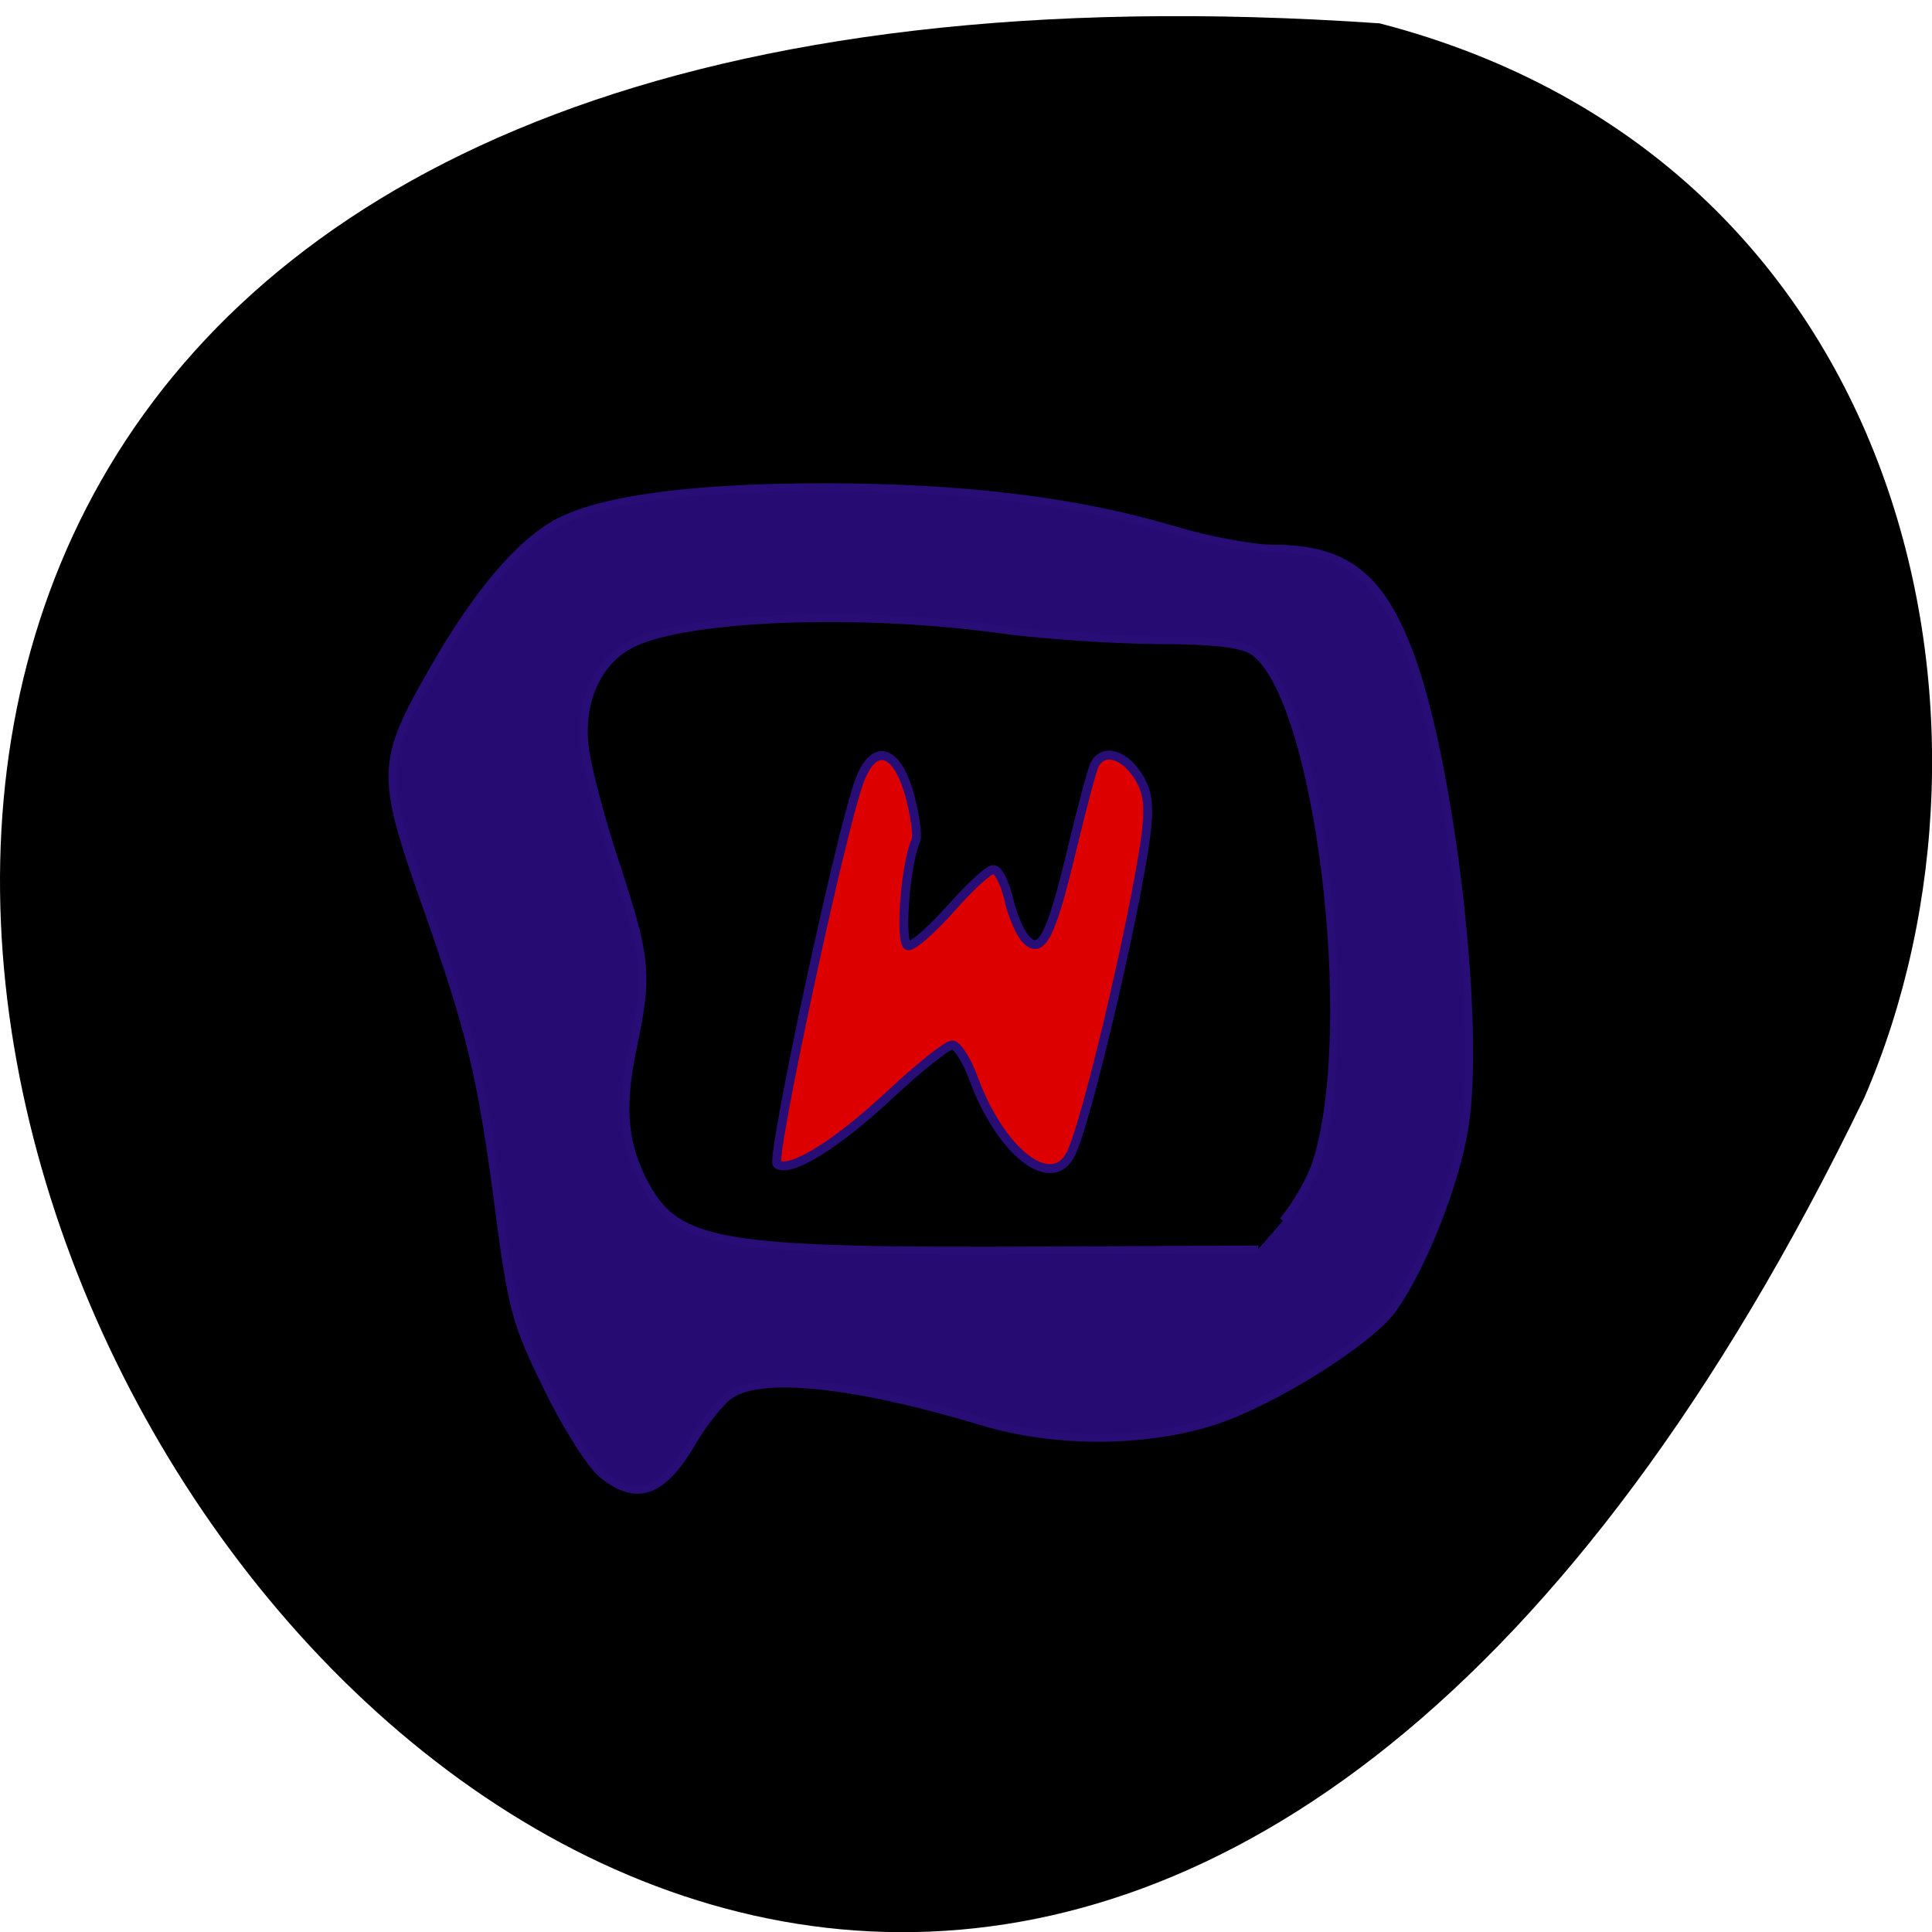 <svg xmlns="http://www.w3.org/2000/svg" viewBox="0 0 22 22"><path d="m 15.711 0.266 c -31.637 -2.184 -7.922 40.02 5.52 12.23 c 1.852 -4.285 0.496 -10.668 -5.52 -12.23"/><g stroke="#270d75"><path d="m 79.82 195.27 c -1.5 -1.136 -4.773 -6.273 -7.273 -11.409 c -4.227 -8.545 -4.773 -10.5 -6.545 -24.14 c -2.273 -17.318 -3.636 -23 -9.727 -40.27 c -5.955 -16.818 -5.864 -18.636 0.955 -30.545 c 5.864 -10.318 11.682 -17.18 16.818 -19.818 c 5.864 -3 17.727 -4.591 35.09 -4.591 c 18.5 0 33.591 1.864 46.32 5.682 c 4.545 1.364 10.455 2.455 13.14 2.455 c 9.545 0 14.182 3.591 18.09 14 c 5.409 14.455 9.409 48.727 7.273 62.41 c -1.136 7.5 -5.545 18.636 -9.5 24.23 c -3.136 4.409 -16.273 12.591 -24.05 15 c -9.09 2.818 -20.727 2.818 -30.05 0.045 c -17.14 -5.182 -29.545 -6.5 -33.727 -3.591 c -1.227 0.864 -3.455 3.636 -4.909 6.136 c -4 6.818 -7.318 8.05 -11.909 4.409 m 90.05 -33.636 c 1.773 -2.045 3.864 -5.727 4.545 -8.091 c 5.5 -18.18 0.091 -61.32 -8.409 -67.27 c -1.545 -1.045 -5.136 -1.5 -12.773 -1.5 c -5.909 -0.045 -15.5 -0.682 -21.364 -1.5 c -19.09 -2.591 -42.36 -1.545 -48.773 2.273 c -4.182 2.455 -6.364 7.636 -5.636 13.5 c 0.318 2.636 2.182 9.682 4.182 15.682 c 4 12.227 4.227 14.273 2.136 24.14 c -1.636 7.864 -1.182 12.773 1.682 18.05 c 4.364 7.955 9.955 8.864 53.41 8.636 l 27.727 -0.136" transform="scale(0.086)" fill="#260c72" stroke-width="1.014"/><path d="m 321.15 -41.765 c 1.5 -2.773 5.818 -20.09 8.5 -33.727 c 2.091 -10.773 2.182 -13.227 0.682 -15.909 c -1.864 -3.273 -4.818 -4.227 -6 -1.955 c -0.364 0.682 -1.727 5.864 -3.091 11.545 c -2.727 11.409 -4.045 13.864 -6.136 11.455 c -0.727 -0.818 -1.727 -3.182 -2.182 -5.273 c -0.5 -2.136 -1.409 -3.818 -2 -3.818 c -0.636 0 -3.091 2.273 -5.545 5.05 c -2.455 2.773 -5 5.05 -5.727 5.05 c -1.182 0 -0.455 -10.636 1 -13.955 c 0.273 -0.682 -0.136 -3.545 -0.909 -6.318 c -1.727 -5.864 -4.682 -6.591 -6.545 -1.591 c -2.455 6.5 -11.818 50.14 -10.909 50.773 c 1.682 1.227 7.818 -2.545 14.955 -9.227 c 3.864 -3.591 7.545 -6.545 8.227 -6.545 c 0.636 0 1.909 1.955 2.773 4.318 c 3.591 9.818 10.318 15.14 12.909 10.136" transform="matrix(0.086 0 0 0.086 -15.427 16.734)" fill="#dc0000" stroke-width="1.181"/></g></svg>